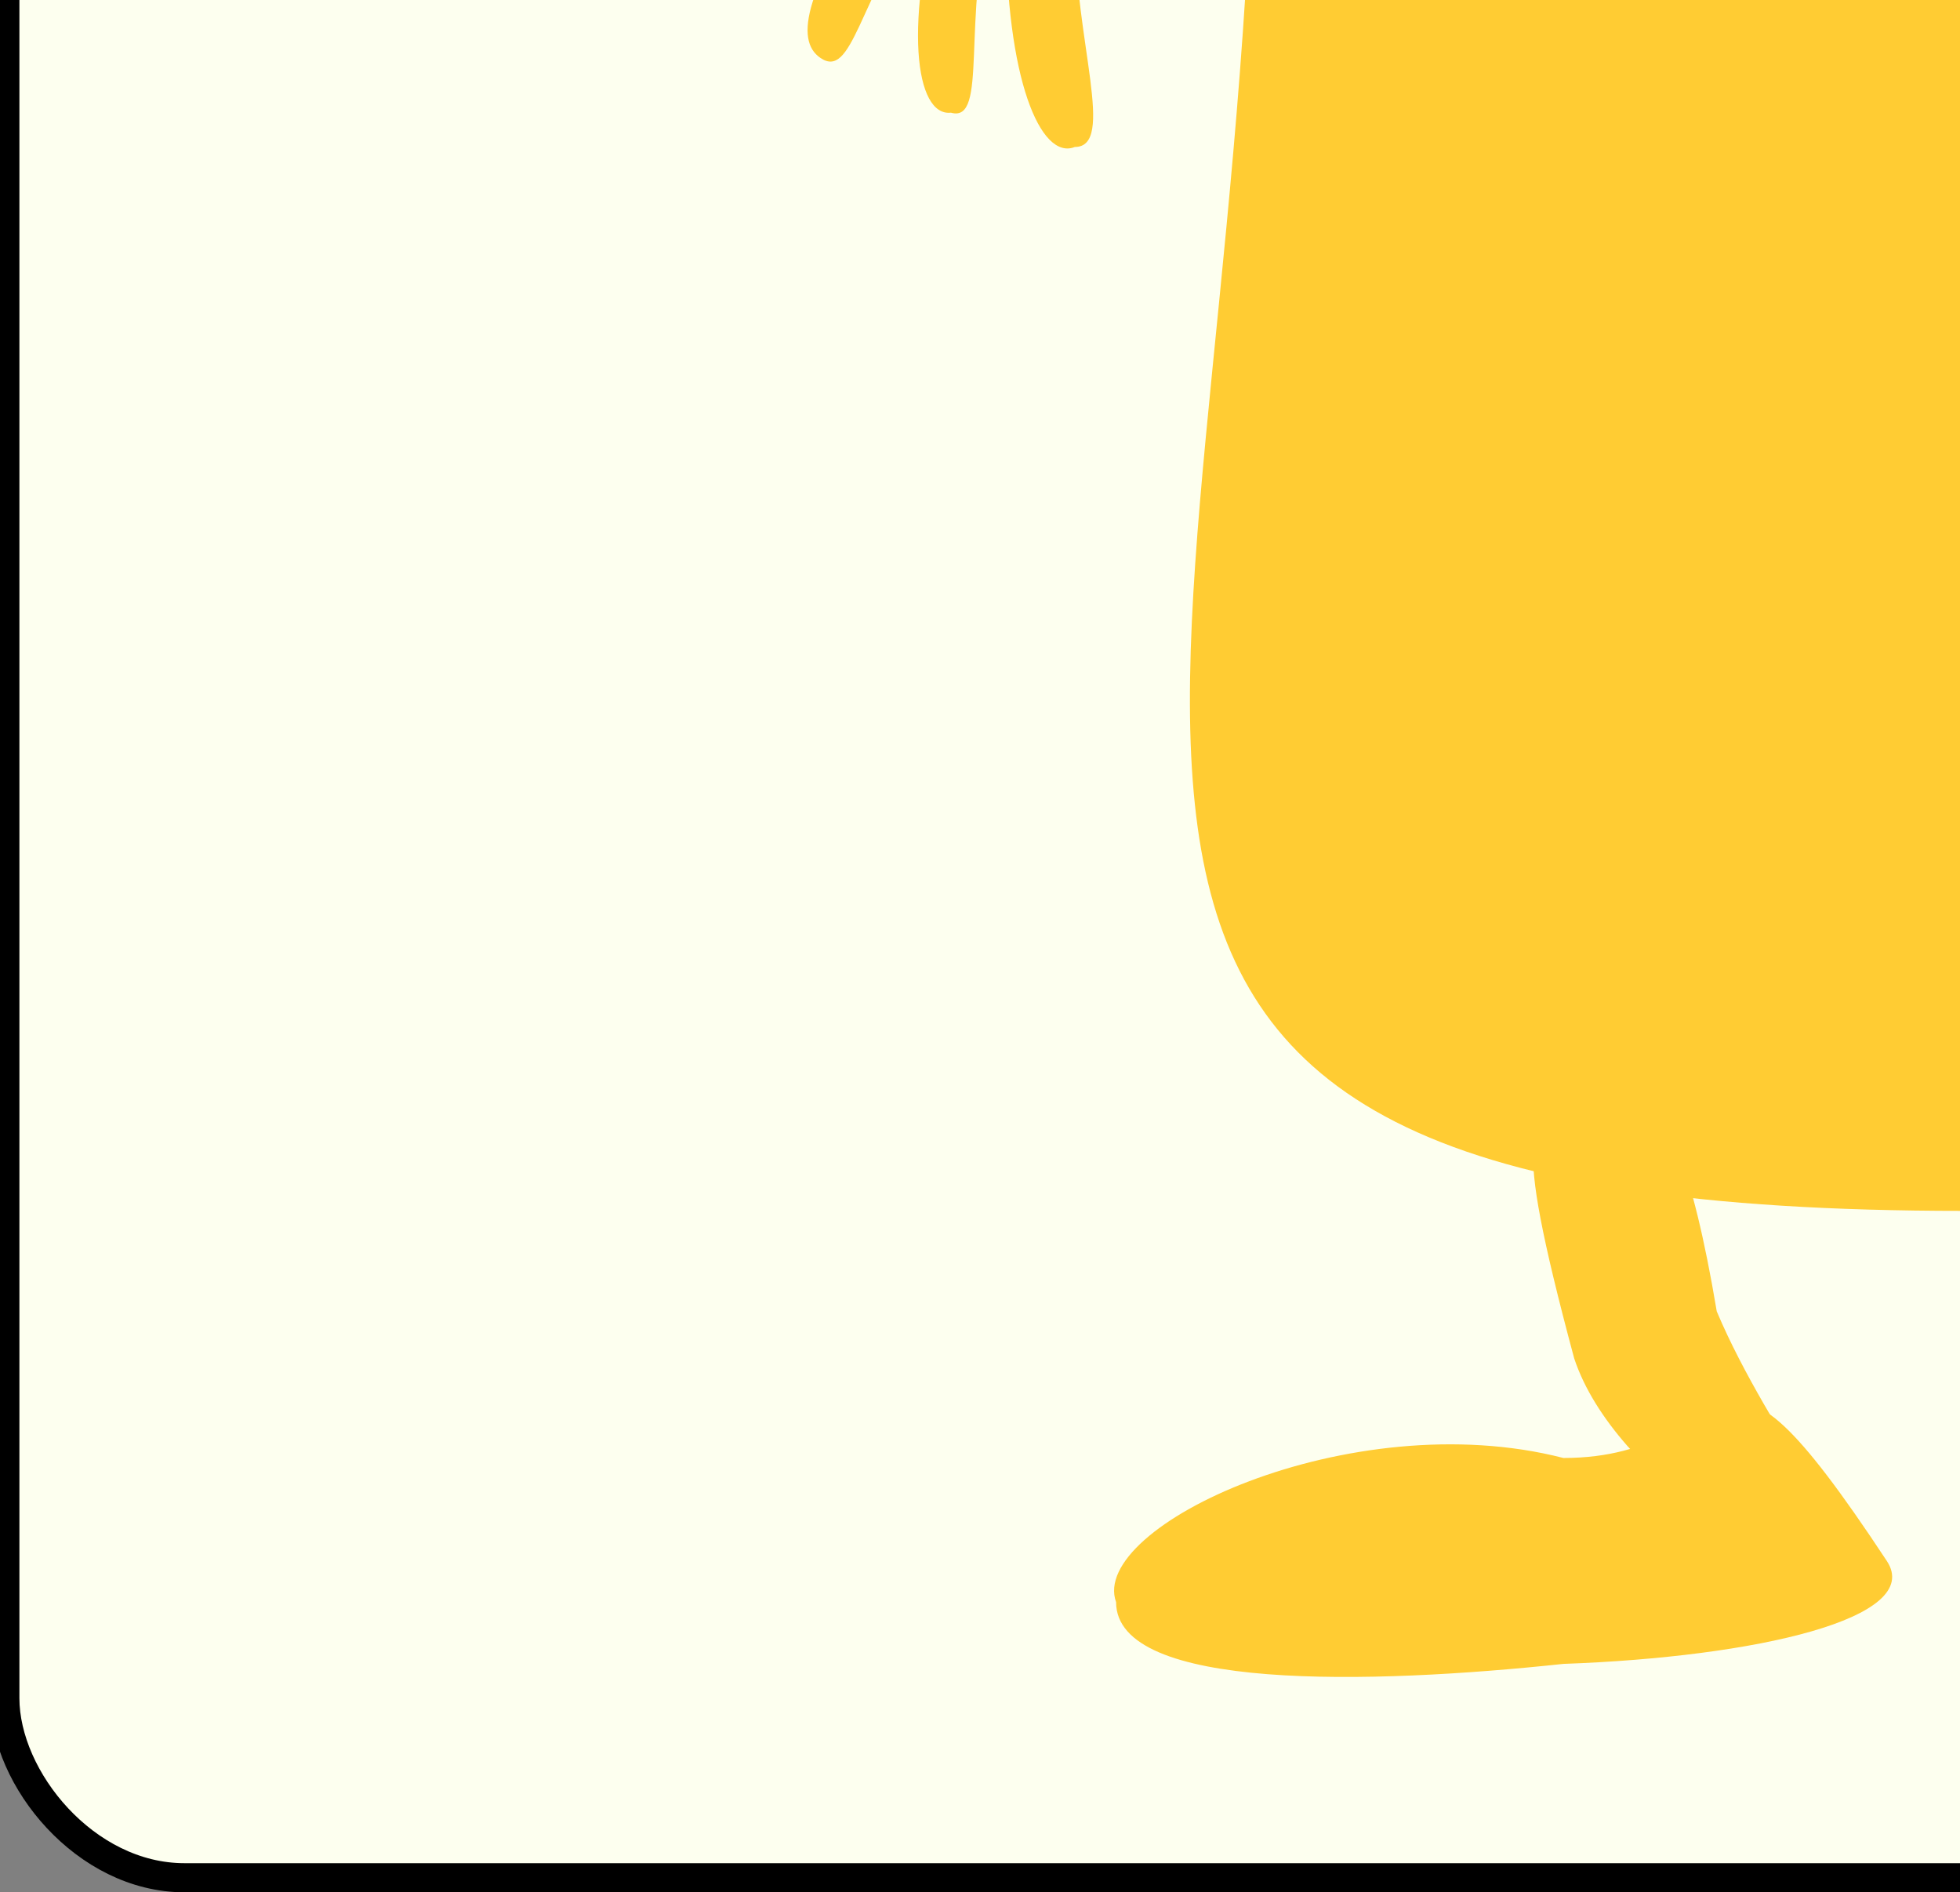 <svg width="202" height="195" viewBox="0 0 202 195" fill="none" xmlns="http://www.w3.org/2000/svg">
<rect x="0" y="0" width="202" height="195" fill="#808080" stroke="none"/>
<g clip-path="url(#clip0_577_2622)">
<rect x="0.5" y="-193.5" width="402" height="387" rx="18.5" fill="#FDFFEF"/>
<rect x="0.5" y="-193.5" width="402" height="387" rx="18.5" stroke="black" stroke-width="3"/>
<path d="M272.47 -18.805C276.016 59.001 315.023 124.781 202.258 124.781C94.458 124.781 126.373 79.513 129.209 -18.805C129.209 -91.464 129.209 -154.61 200.84 -150.366C258.995 -150.366 259.704 -90.951 272.47 -18.805Z" fill="#FFCC33"/>
<path d="M194.457 160.855C198.357 166.762 180.982 170.757 161.124 171.464C141.266 173.586 115.025 174.294 115.025 165.099C112.189 157.318 139.138 144.586 161.124 150.245C180.317 150.245 175.308 131.855 194.457 160.855Z" fill="#FFCC33"/>
<path d="M176.93 135.135C182.4 148.123 193.549 160.929 189.492 162.269C185.436 163.609 166.425 152.595 162.239 139.986C155.45 114.73 157.949 116.07 162.005 114.73C166.062 113.391 171.762 104.269 176.93 135.135Z" fill="#FFCC33"/>
<path d="M110.77 -7.487C110.77 4.232 115.026 15.147 110.77 15.147C107.224 16.561 103.678 8.074 103.678 -7.487C103.678 -19.207 106.367 -28.707 107.933 -28.707C109.5 -28.707 110.77 -19.207 110.77 -7.487Z" fill="#FFCC33"/>
<path d="M102.26 -9.609C99.009 1.653 101.916 12.734 98.004 11.611C94.352 12.034 92.979 2.515 97.295 -12.438C100.546 -23.7 104.172 -32.241 105.613 -31.828C107.053 -31.414 105.511 -20.871 102.26 -9.609Z" fill="#FFCC33"/>
<path d="M95.168 -9.609C88.457 0.011 87.871 8.27 84.529 5.952C81.932 4.15 82.712 -1.079 91.622 -13.853C98.332 -23.473 104.251 -30.901 105.482 -30.047C106.712 -29.193 101.878 -19.23 95.168 -9.609Z" fill="#FFCC33"/>
<path d="M117.118 -20.384C123.536 -12.438 129.21 -6.78 124.955 -2.536C119.99 1.708 116.243 -7.961 110.763 -16.16C105.284 -24.36 101.924 -33.199 103.679 -34.366C105.097 -40.731 113.607 -24.463 117.118 -20.384Z" fill="#FFCC33"/>
</g>
<defs>
<clipPath id="clip0_577_2622">
<rect width="202" height="195" fill="white"/>
</clipPath>
</defs>
</svg>

